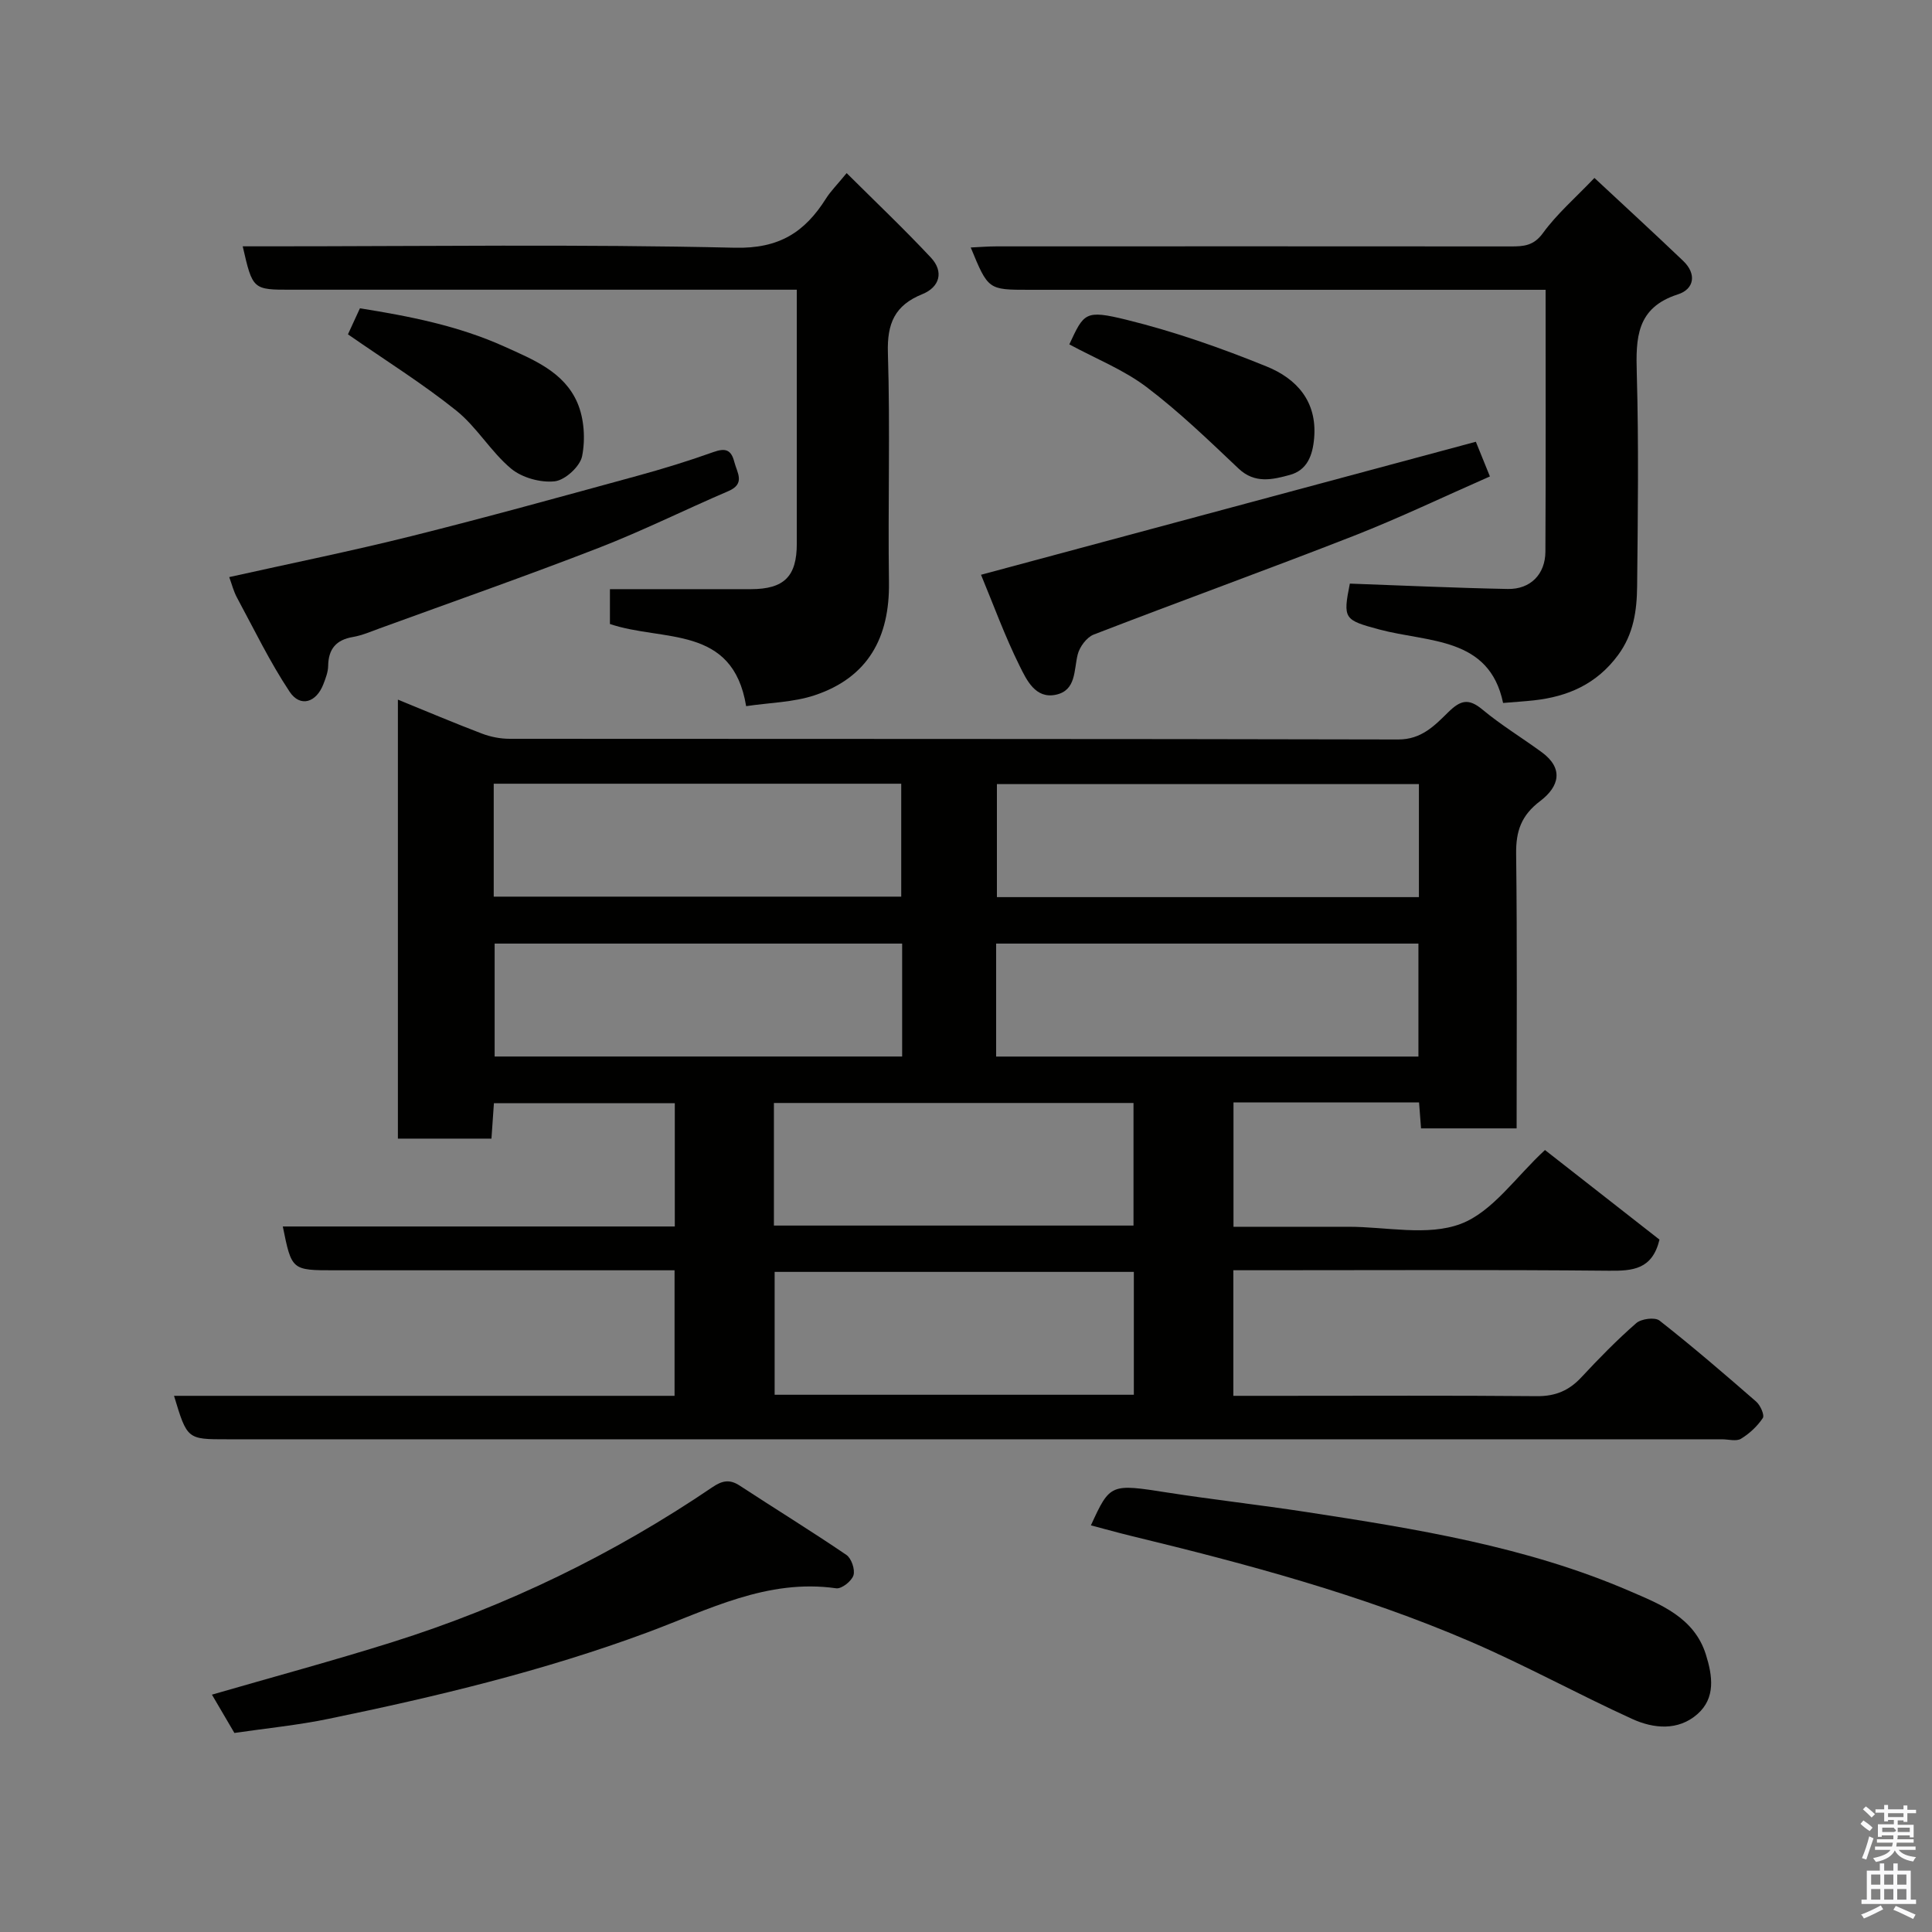 <svg enable-background="new 0 0 400 400" viewBox="0 0 400 400" xmlns="http://www.w3.org/2000/svg"><rect x="0" y="0" width="400" height="400" fill="#808080" stroke="none"/><path d="m385.2 377.6.6-.7c.6.4 1.3.9 1.9 1.5l-.6.7c-.8-.5-1.4-1-1.9-1.5zm.3 7.1c.6-1.4 1.1-2.9 1.5-4.5.3.1.6.3.9.4-.5 1.4-1 2.9-1.5 4.4zm.2-10.1.6-.6c.7.5 1.3 1.1 1.9 1.6l-.7.7c-.6-.6-1.2-1.2-1.8-1.7zm8.4-.8h.8v.9h1.8v.7h-1.8v1.8h-.8v-.3h-1.2v.9h3.3v2.6h-.8v-.4h-2.5c0 .3 0 .6-.1.8h3.4v.7h-3.5c0 .3-.1.6-.1.8h4v.7h-3.5c.7.9 1.9 1.3 3.6 1.5-.2.2-.4.5-.6.9-1.9-.3-3.2-1.1-3.8-2.3-.5 1.1-1.8 2-3.9 2.4-.2-.3-.4-.5-.6-.8 1.9-.4 3.1-.9 3.6-1.7h-3.2v-.7h3.5c.1-.2.1-.5.2-.8h-3.3v-.7h3.4c0-.2 0-.5 0-.8h-2.4v.3h-.8v-2.6h3.3v-.9h-1.2v.3h-.8v-1.8h-1.8v-.7h1.8v-.9h.8v.9h3.2zm-4.4 5.5h2.4c1-.3 0-.6 0-.9h-2.4zm1.2-3.1h3.2v-.8h-3.2zm4.4 2.2h-2.4v.9h2.5v-.9z" fill="#fafafb"/><path d="m389.2 385.8h.9v1.5h1.9v-1.5h.9v1.5h2.7v6h1.1v.9h-11.3v-.9h1.1v-6h2.7zm.2 8.7.5.8c-1.2.6-2.5 1.3-4 1.9-.2-.3-.3-.6-.6-.8 1.6-.6 3-1.3 4.1-1.9zm-2-4.3h1.9v-2.1h-1.9zm0 3.1h1.9v-2.2h-1.9zm2.7-3.1h1.9v-2.1h-1.9zm0 3.1h1.9v-2.2h-1.9zm2.4 1.3c1.4.6 2.7 1.2 4.1 1.8l-.5.9c-1.5-.7-2.8-1.4-4.1-1.9zm2.2-6.5h-1.9v2.1h1.9zm-1.9 5.2h1.9v-2.2h-1.9z" fill="#fafafb"/><g fill="#010100"><path d="m36.03 288.99h103.63c0-8.67 0-17.05 0-25.99-1.86 0-3.64 0-5.41 0-21.67 0-43.33 0-65 0-8.86 0-8.86 0-10.7-9.07h81.16c0-8.6 0-16.87 0-25.53-12.28 0-24.66 0-37.45 0-.16 2.28-.32 4.68-.51 7.34-6.44 0-12.71 0-19.37 0 0-30.09 0-60.26 0-90.89 6 2.45 11.67 4.85 17.42 7.04 1.79.68 3.8 1.07 5.71 1.07 61.33.05 122.66-.01 183.99.14 4.83.01 7.55-2.91 10.36-5.66 2.51-2.46 4.18-2.93 7.04-.55 3.88 3.23 8.24 5.87 12.32 8.86 4.52 3.32 3.66 7.06-.33 10.09-3.94 2.98-5.05 6.24-4.99 10.95.23 18.82.1 37.64.1 56.83-6.6 0-12.99 0-19.79 0-.13-1.67-.26-3.41-.41-5.38-12.82 0-25.43 0-38.42 0v25.75h20.77 3c7.83-.01 16.42 1.99 23.28-.6 6.59-2.49 11.4-9.73 17.44-15.29 7.86 6.15 15.93 12.46 23.71 18.55-1.49 6.17-5.5 6.49-10.45 6.44-24-.23-48-.1-71.99-.1-1.82 0-3.63 0-5.79 0v26h9.88c17.67 0 35.33-.09 53 .07 3.8.03 6.62-1.16 9.16-3.89 3.63-3.9 7.37-7.73 11.38-11.23 1.04-.91 3.87-1.27 4.81-.53 6.85 5.38 13.46 11.06 20.03 16.79.86.75 1.76 2.8 1.36 3.39-1.13 1.7-2.77 3.23-4.52 4.29-.98.59-2.6.11-3.94.11-103.16 0-206.32 0-309.48 0-8.28.01-8.28.01-11-9zm257.74-126.65c-29.42 0-58.45 0-87.37 0v23.4h87.37c0-7.84 0-15.43 0-23.4zm-.1 56.41c0-8.01 0-15.72 0-23.39-29.36 0-58.39 0-87.43 0v23.39zm-191.45-33.11h84.37c0-8.08 0-15.79 0-23.38-28.33 0-56.24 0-84.37 0zm84.56 9.72c-28.46 0-56.49 0-84.37 0v23.38h84.37c0-7.87 0-15.46 0-23.38zm-26.55 58.38h74.45c0-8.64 0-17.02 0-25.38-25.02 0-49.72 0-74.45 0zm74.52 9.59c-25.03 0-49.73 0-74.37 0v25.44h74.37c0-8.5 0-16.76 0-25.44z"/><path d="m279.47 120.83c10.97.39 21.83.9 32.7 1.11 4.69.09 7.76-3.04 7.79-7.72.09-17.82.04-35.64.04-54.22-1.95 0-3.7 0-5.45 0-33.83 0-67.65 0-101.48 0-8.48 0-8.48 0-12.09-8.76 1.88-.09 3.6-.23 5.32-.23 35.49-.01 70.98-.02 106.47.01 2.65 0 4.74-.1 6.67-2.75 2.88-3.97 6.69-7.26 10.67-11.43 6.03 5.62 12.25 11.33 18.36 17.16 2.85 2.71 2.32 5.86-1.09 6.95-8.61 2.77-8.71 9.04-8.5 16.4.41 14.65.22 29.32.07 43.99-.05 5.03-.71 9.91-3.95 14.29-4.42 5.99-10.36 8.59-17.42 9.37-1.92.21-3.86.33-6.38.54-2.86-13.74-15.46-12.49-25.62-15.21-7.31-1.97-7.57-2.18-6.11-9.5z"/><path d="m50.25 51h5.48c32.14 0 64.29-.46 96.41.29 9.18.22 14.48-3.22 18.87-10.18.95-1.51 2.26-2.8 4.28-5.27 6.03 6 11.91 11.58 17.44 17.49 2.75 2.94 1.8 6.13-1.77 7.57-5.73 2.32-7.32 6.08-7.13 12.18.49 15.8-.01 31.64.22 47.45.17 11.47-4.34 19.74-15.39 23.42-4.39 1.46-9.25 1.52-14.18 2.25-2.77-16.93-17.29-13.29-28.2-17.01 0-2.23 0-4.97 0-7.21 9.81 0 19.5.01 29.19 0 6.88-.01 9.5-2.63 9.5-9.44 0-17.3 0-34.59 0-52.56-2.06 0-3.82 0-5.58 0-32.97 0-65.94 0-98.91 0-8.16.02-8.16.02-10.23-8.98z"/><path d="m225.86 315.81c3.97-8.68 4.09-8.63 15.86-6.79 9.52 1.48 19.11 2.55 28.64 4.01 22.86 3.51 45.75 7.17 67.13 16.42 6.16 2.66 13.27 5.38 15.69 13.09 1.39 4.42 2.06 9.01-1.76 12.36-3.98 3.49-9.07 3.01-13.49.99-11.26-5.13-22.14-11.13-33.5-16.02-22.62-9.74-46.34-16.08-70.22-21.87-2.68-.65-5.32-1.39-8.35-2.19z"/><path d="m48.53 358.79c-1.6-2.72-3.07-5.24-4.65-7.93 12.63-3.66 25.1-7.02 37.4-10.89 23.63-7.44 45.72-18.16 66.23-32.07 1.99-1.35 3.55-1.69 5.62-.33 7.35 4.81 14.85 9.42 22.11 14.36 1.04.71 1.83 3.04 1.46 4.22-.37 1.2-2.46 2.85-3.57 2.69-14.31-2.04-26.51 4.48-39.21 9.18-21.41 7.93-43.55 13.24-65.87 17.84-6.35 1.32-12.85 1.95-19.52 2.93z"/><path d="m203.11 119c34.3-9.22 68.31-18.36 102.45-27.54.78 1.93 1.68 4.15 2.91 7.18-9.52 4.18-18.73 8.6-28.21 12.31-17.87 6.99-35.92 13.51-53.82 20.43-1.45.56-2.91 2.53-3.31 4.11-.82 3.28-.29 7.46-4.54 8.35-4.22.89-6.05-3.08-7.46-5.91-3.1-6.24-5.49-12.84-8.02-18.93z"/><path d="m47.46 119.48c12.74-2.84 25.34-5.39 37.79-8.5 15.6-3.9 31.11-8.2 46.62-12.44 5.33-1.46 10.62-3.08 15.82-4.94 2.47-.88 3.68-.54 4.34 2.03.58 2.27 2.35 4.52-1.25 6.06-8.98 3.85-17.75 8.22-26.85 11.75-15 5.82-30.19 11.14-45.31 16.65-1.82.67-3.65 1.46-5.54 1.79-3.5.59-5.09 2.49-5.14 6.01-.02 1.25-.52 2.54-.98 3.74-1.47 3.84-4.8 4.89-7 1.58-4.11-6.19-7.37-12.95-10.91-19.51-.69-1.28-1.05-2.74-1.59-4.22z"/><path d="m72.04 69.22c.51-1.11 1.38-3 2.48-5.39 10.21 1.63 20.34 3.6 29.93 7.93 6.01 2.72 12.35 5.24 15.1 11.65 1.4 3.27 1.67 7.52.97 11.03-.42 2.13-3.52 4.97-5.67 5.21-2.93.32-6.77-.74-9.04-2.63-4.2-3.51-7.09-8.61-11.35-12.02-6.96-5.58-14.58-10.33-22.42-15.78z"/><path d="m221.39 71.3c3.04-6.5 3.22-7.21 11.81-5.1 9.89 2.43 19.6 5.84 29.05 9.68 6.13 2.49 10.48 7.15 9.83 14.82-.31 3.66-1.48 6.66-5.04 7.63-3.53.96-7.22 1.88-10.6-1.31-6.16-5.83-12.3-11.77-19.04-16.87-4.74-3.59-10.47-5.86-16.01-8.85z"/></g></svg>